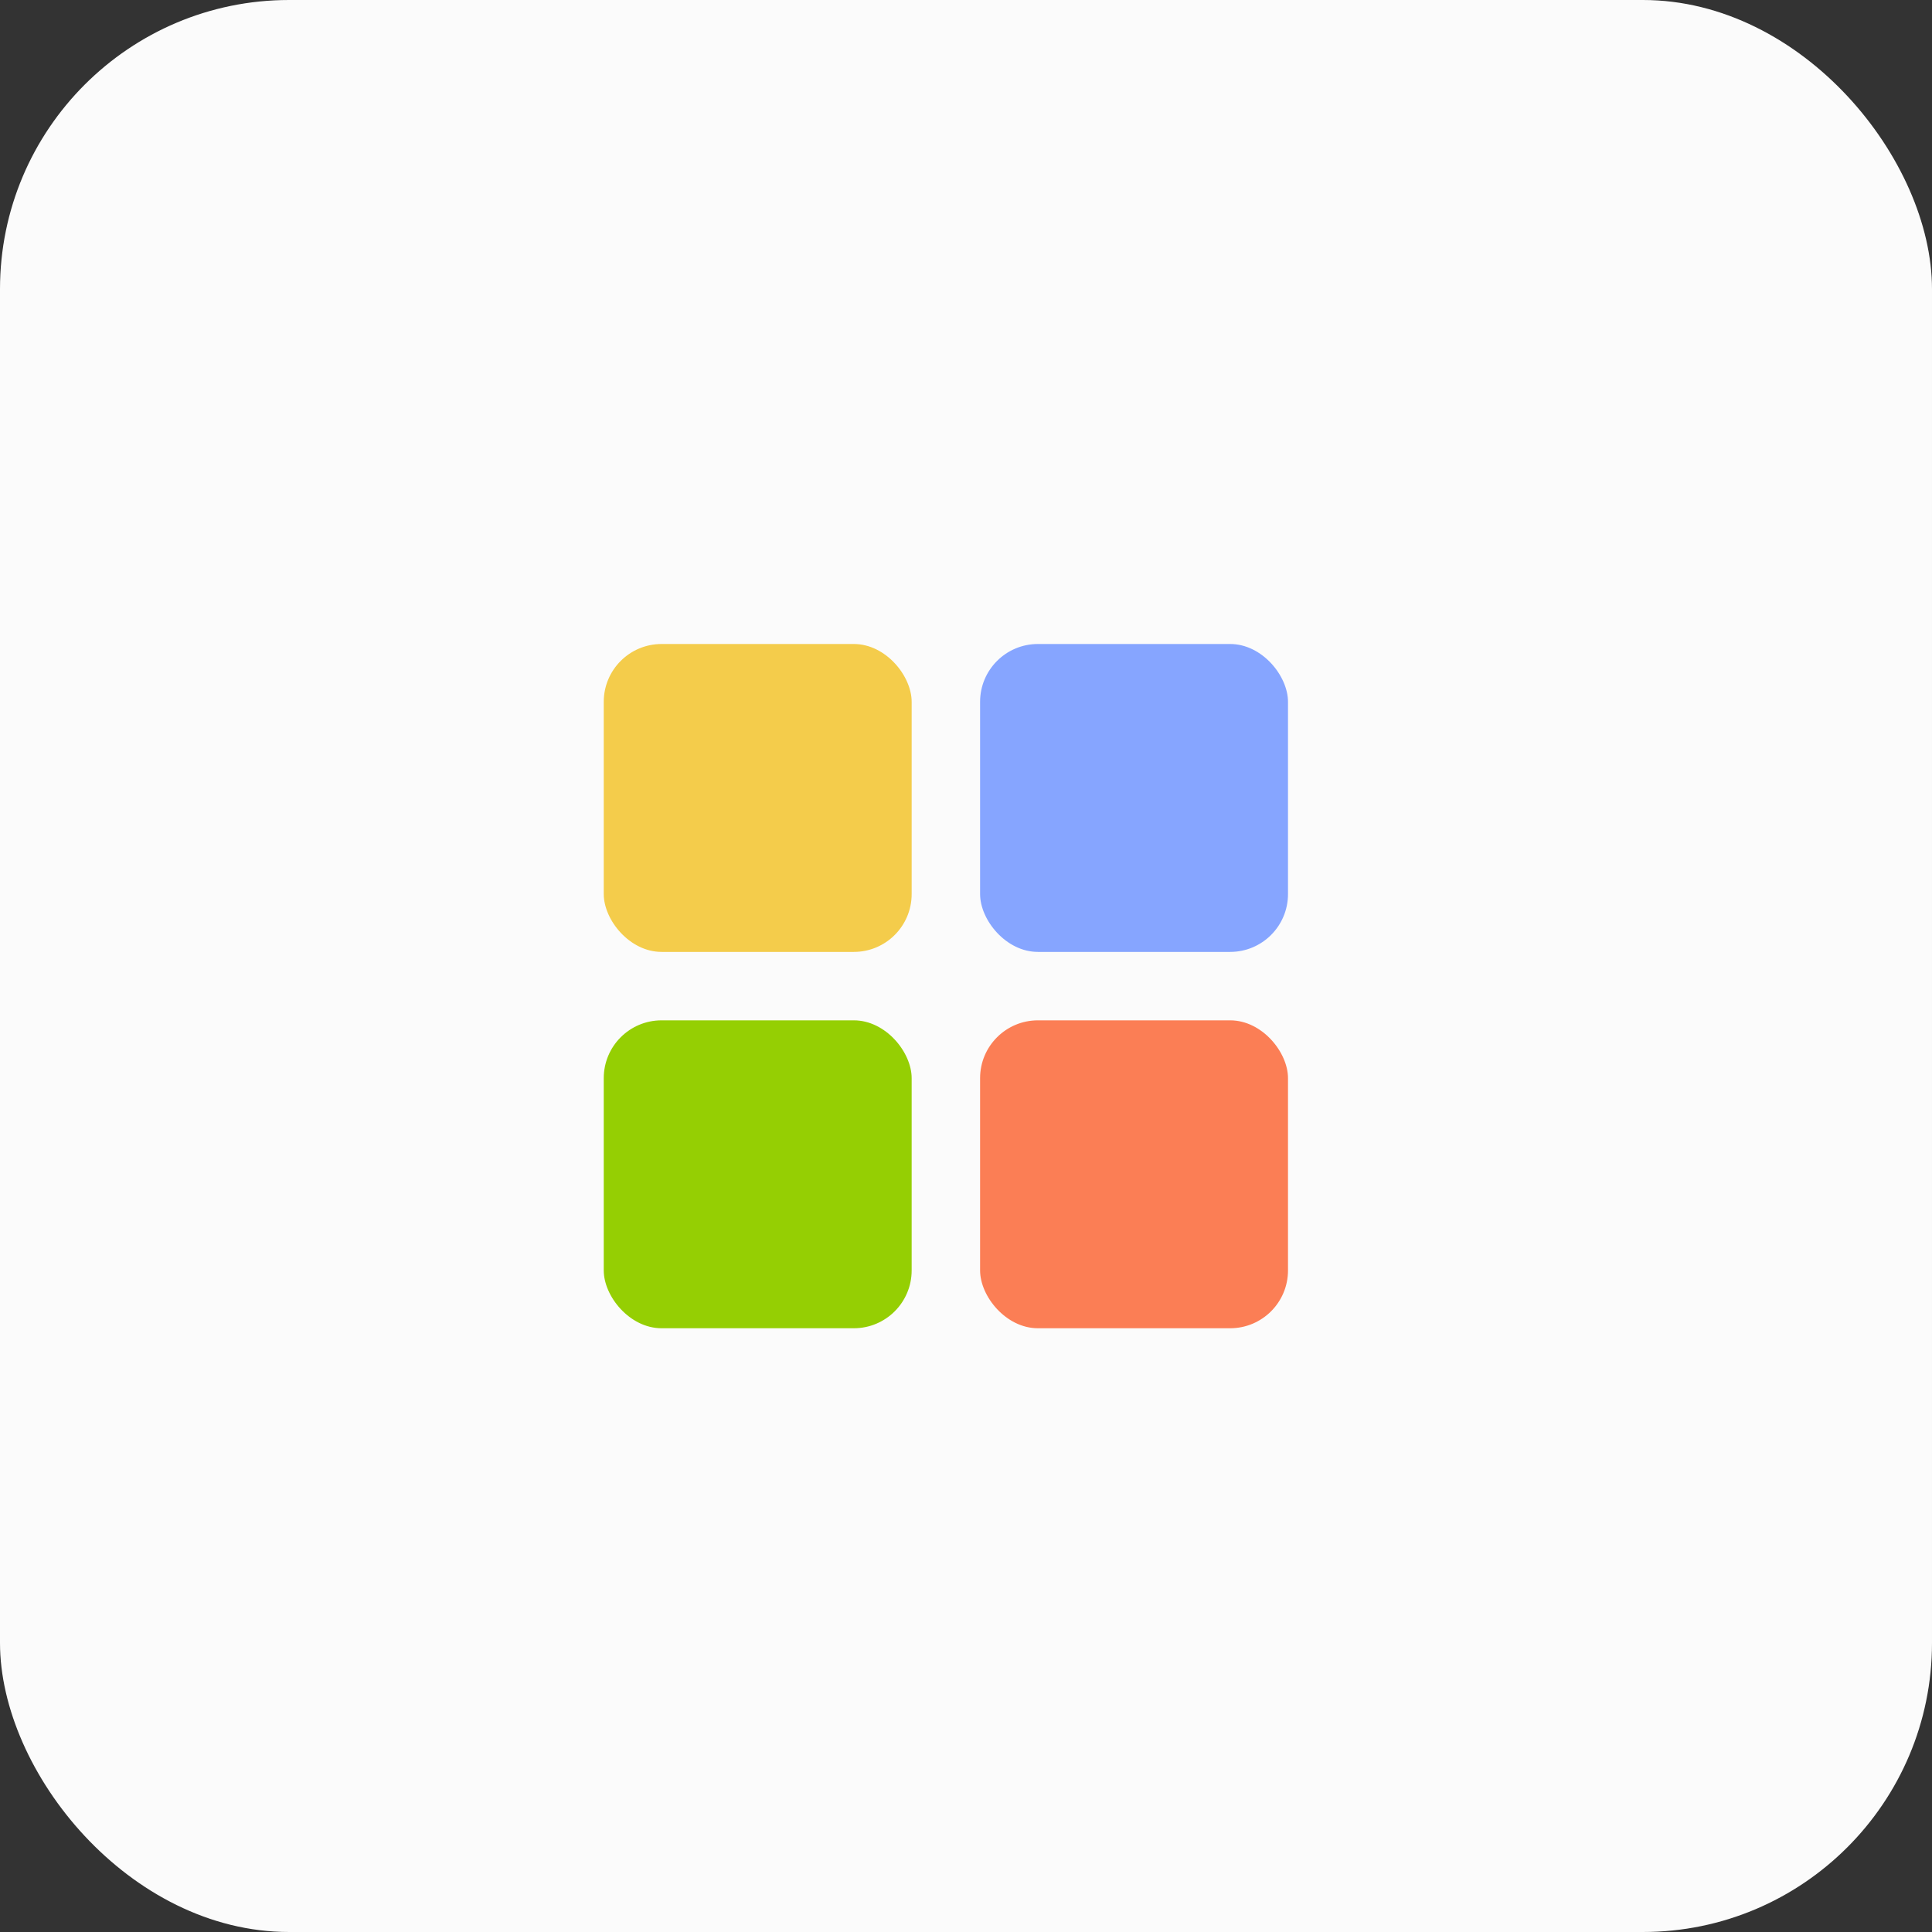 <svg width="48" height="48" viewBox="0 0 48 48" fill="none" xmlns="http://www.w3.org/2000/svg">
<rect x="0" y="0" width="48" height="48" fill="#333333" stroke="none"/>
<rect width="48" height="48" rx="7.183" fill="#FBFBFB"/>
<rect x="15" y="16" width="7.65" height="7.65" rx="1.437" fill="#F4CC4B"/>
<rect x="24.35" y="16" width="7.65" height="7.65" rx="1.437" fill="#86A5FF"/>
<rect x="24.35" y="25.35" width="7.65" height="7.65" rx="1.437" fill="#FB7E55"/>
<rect x="15" y="25.35" width="7.65" height="7.65" rx="1.437" fill="#95CF03"/>
</svg>
